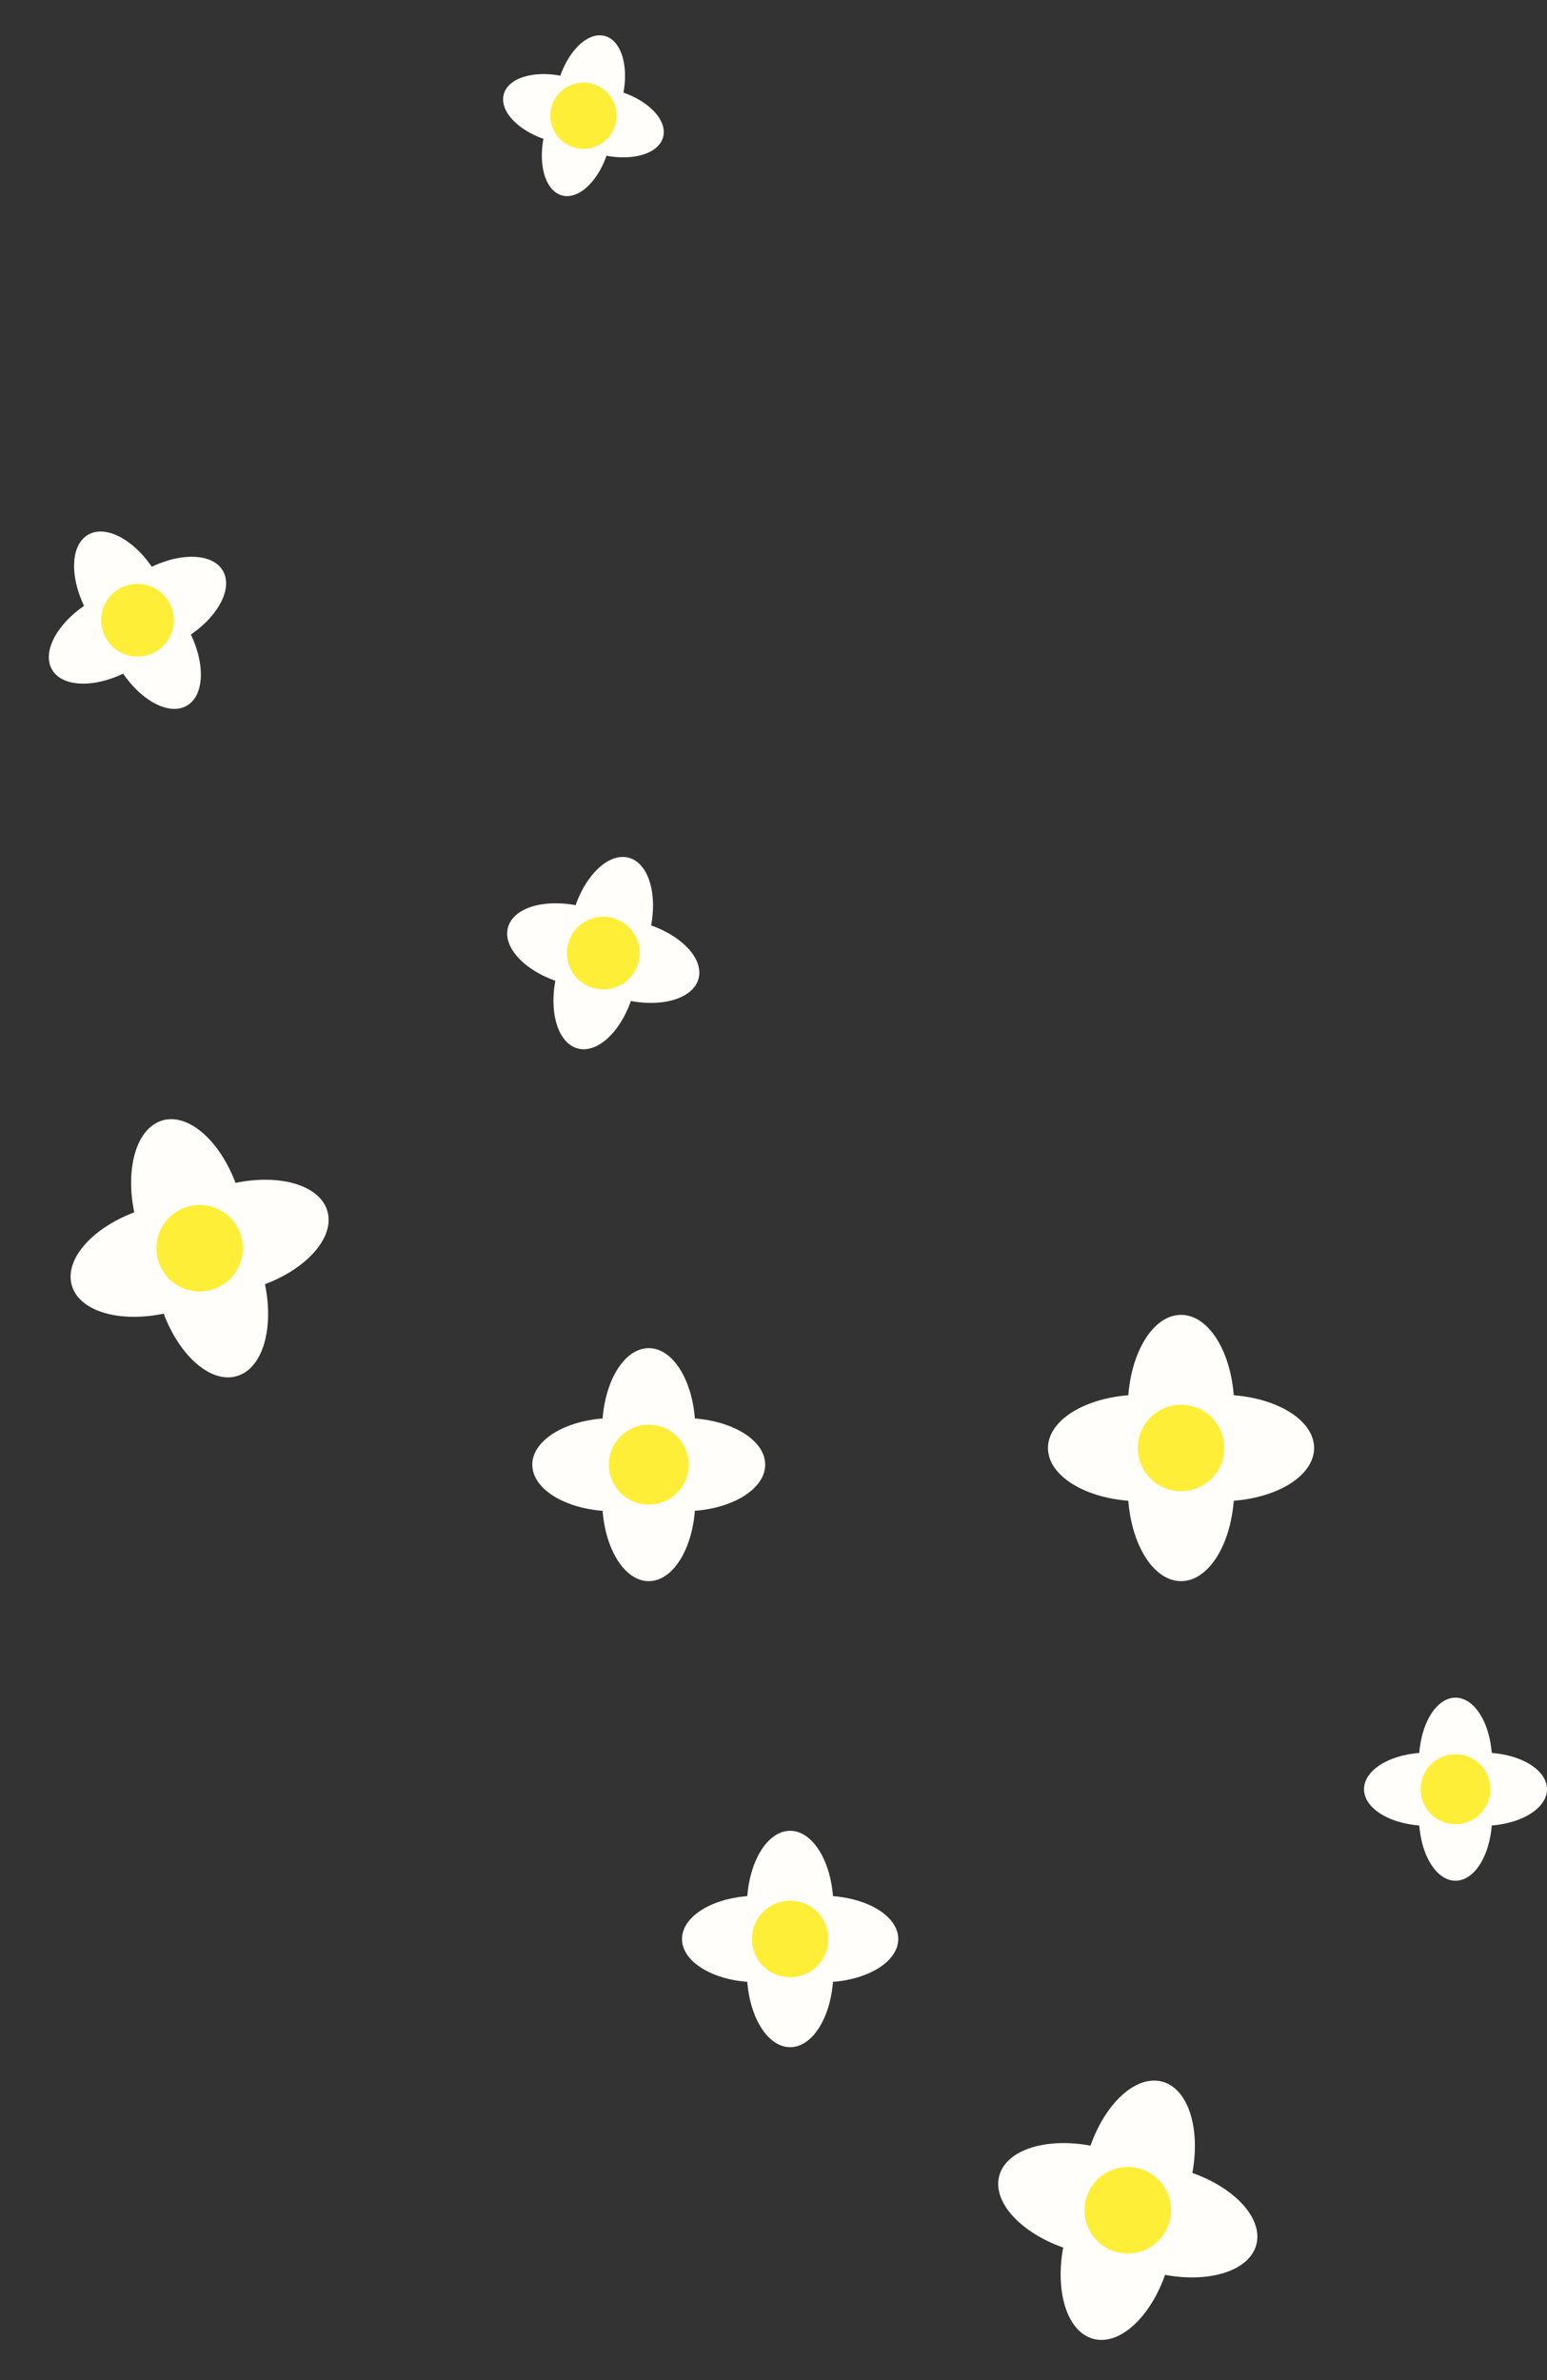 <svg width="93" height="143" viewBox="0 0 93 143" fill="none" xmlns="http://www.w3.org/2000/svg">
<rect x="0" y="0" width="93" height="143" fill="#333333" stroke="none"/>
<ellipse cx="87.5" cy="105.85" rx="2.2" ry="3.85" fill="#FFFEFB"/>
<ellipse cx="85.85" cy="107.5" rx="2.2" ry="3.85" transform="rotate(-90 85.85 107.5)" fill="#FFFEFB"/>
<ellipse cx="87.5" cy="109.15" rx="2.2" ry="3.85" transform="rotate(180 87.5 109.15)" fill="#FFFEFB"/>
<ellipse cx="89.15" cy="107.5" rx="2.2" ry="3.85" transform="rotate(90 89.15 107.5)" fill="#FFFEFB"/>
<circle cx="87.5" cy="107.5" r="1.6" fill="#FFEE38" stroke="#FFEE38"/>
<ellipse cx="71" cy="84.6" rx="3.2" ry="5.6" fill="#FFFEFB"/>
<ellipse cx="68.6" cy="87" rx="3.2" ry="5.6" transform="rotate(-90 68.6 87)" fill="#FFFEFB"/>
<ellipse cx="71" cy="89.4" rx="3.2" ry="5.6" transform="rotate(180 71 89.4)" fill="#FFFEFB"/>
<ellipse cx="73.4" cy="87" rx="3.2" ry="5.6" transform="rotate(90 73.4 87)" fill="#FFFEFB"/>
<circle cx="71" cy="87" r="2.1" fill="#FFEE38" stroke="#FFEE38"/>
<ellipse cx="47.5" cy="114.55" rx="2.6" ry="4.55" fill="#FFFEFB"/>
<ellipse cx="45.55" cy="116.5" rx="2.6" ry="4.55" transform="rotate(-90 45.55 116.5)" fill="#FFFEFB"/>
<ellipse cx="47.5" cy="118.45" rx="2.6" ry="4.55" transform="rotate(180 47.5 118.45)" fill="#FFFEFB"/>
<ellipse cx="49.45" cy="116.5" rx="2.6" ry="4.55" transform="rotate(90 49.45 116.5)" fill="#FFFEFB"/>
<circle cx="47.5" cy="116.5" r="1.8" fill="#FFEE38" stroke="#FFEE38"/>
<ellipse cx="68.419" cy="130.48" rx="3.2" ry="5.6" transform="rotate(15 68.419 130.48)" fill="#FFFEFB"/>
<ellipse cx="65.48" cy="132.177" rx="3.2" ry="5.6" transform="rotate(-75 65.48 132.177)" fill="#FFFEFB"/>
<ellipse cx="67.177" cy="135.116" rx="3.2" ry="5.6" transform="rotate(-165 67.177 135.116)" fill="#FFFEFB"/>
<ellipse cx="70.116" cy="133.419" rx="3.2" ry="5.6" transform="rotate(105 70.116 133.419)" fill="#FFFEFB"/>
<circle cx="67.798" cy="132.798" r="2.1" transform="rotate(15 67.798 132.798)" fill="#FFEE38" stroke="#FFEE38"/>
<ellipse cx="39" cy="85.9" rx="2.8" ry="4.9" fill="#FFFEFB"/>
<ellipse cx="36.9" cy="88" rx="2.8" ry="4.9" transform="rotate(-90 36.9 88)" fill="#FFFEFB"/>
<ellipse cx="39" cy="90.1" rx="2.8" ry="4.9" transform="rotate(180 39 90.1)" fill="#FFFEFB"/>
<ellipse cx="41.1" cy="88" rx="2.8" ry="4.9" transform="rotate(90 41.1 88)" fill="#FFFEFB"/>
<circle cx="39" cy="88" r="1.9" fill="#FFEE38" stroke="#FFEE38"/>
<ellipse cx="36.725" cy="55.546" rx="2.373" ry="4.152" transform="rotate(15 36.725 55.546)" fill="#FFFEFB"/>
<ellipse cx="34.546" cy="56.804" rx="2.373" ry="4.152" transform="rotate(-75 34.546 56.804)" fill="#FFFEFB"/>
<ellipse cx="35.804" cy="58.984" rx="2.373" ry="4.152" transform="rotate(-165 35.804 58.984)" fill="#FFFEFB"/>
<ellipse cx="37.984" cy="57.725" rx="2.373" ry="4.152" transform="rotate(105 37.984 57.725)" fill="#FFFEFB"/>
<circle cx="36.265" cy="57.265" r="1.686" transform="rotate(15 36.265 57.265)" fill="#FFEE38" stroke="#FFEE38"/>
<ellipse cx="35.459" cy="5.515" rx="1.984" ry="3.472" transform="rotate(15 35.459 5.515)" fill="#FFFEFB"/>
<ellipse cx="33.637" cy="6.567" rx="1.984" ry="3.472" transform="rotate(-75 33.637 6.567)" fill="#FFFEFB"/>
<ellipse cx="34.689" cy="8.389" rx="1.984" ry="3.472" transform="rotate(-165 34.689 8.389)" fill="#FFFEFB"/>
<ellipse cx="36.511" cy="7.337" rx="1.984" ry="3.472" transform="rotate(105 36.511 7.337)" fill="#FFFEFB"/>
<circle cx="35.074" cy="6.952" r="1.492" transform="rotate(15 35.074 6.952)" fill="#FFEE38" stroke="#FFEE38"/>
<ellipse cx="11.33" cy="72.695" rx="3.2" ry="5.6" transform="rotate(-16.208 11.33 72.695)" fill="#FFFEFB"/>
<ellipse cx="9.695" cy="75.67" rx="3.2" ry="5.6" transform="rotate(-106.208 9.695 75.67)" fill="#FFFEFB"/>
<ellipse cx="12.67" cy="77.305" rx="3.2" ry="5.6" transform="rotate(163.792 12.67 77.305)" fill="#FFFEFB"/>
<ellipse cx="14.305" cy="74.33" rx="3.2" ry="5.6" transform="rotate(73.792 14.305 74.33)" fill="#FFFEFB"/>
<circle cx="12" cy="75" r="2.1" transform="rotate(-16.208 12 75)" fill="#FFEE38" stroke="#FFEE38"/>
<ellipse cx="7.375" cy="35.723" rx="2.373" ry="4.152" transform="rotate(-30 7.375 35.723)" fill="#FFFEFB"/>
<ellipse cx="6.723" cy="38.154" rx="2.373" ry="4.152" transform="rotate(-120 6.723 38.154)" fill="#FFFEFB"/>
<ellipse cx="9.154" cy="38.805" rx="2.373" ry="4.152" transform="rotate(150 9.154 38.805)" fill="#FFFEFB"/>
<ellipse cx="9.806" cy="36.374" rx="2.373" ry="4.152" transform="rotate(60 9.806 36.374)" fill="#FFFEFB"/>
<circle cx="8.265" cy="37.264" r="1.686" transform="rotate(-30 8.265 37.264)" fill="#FFEE38" stroke="#FFEE38"/>
</svg>
